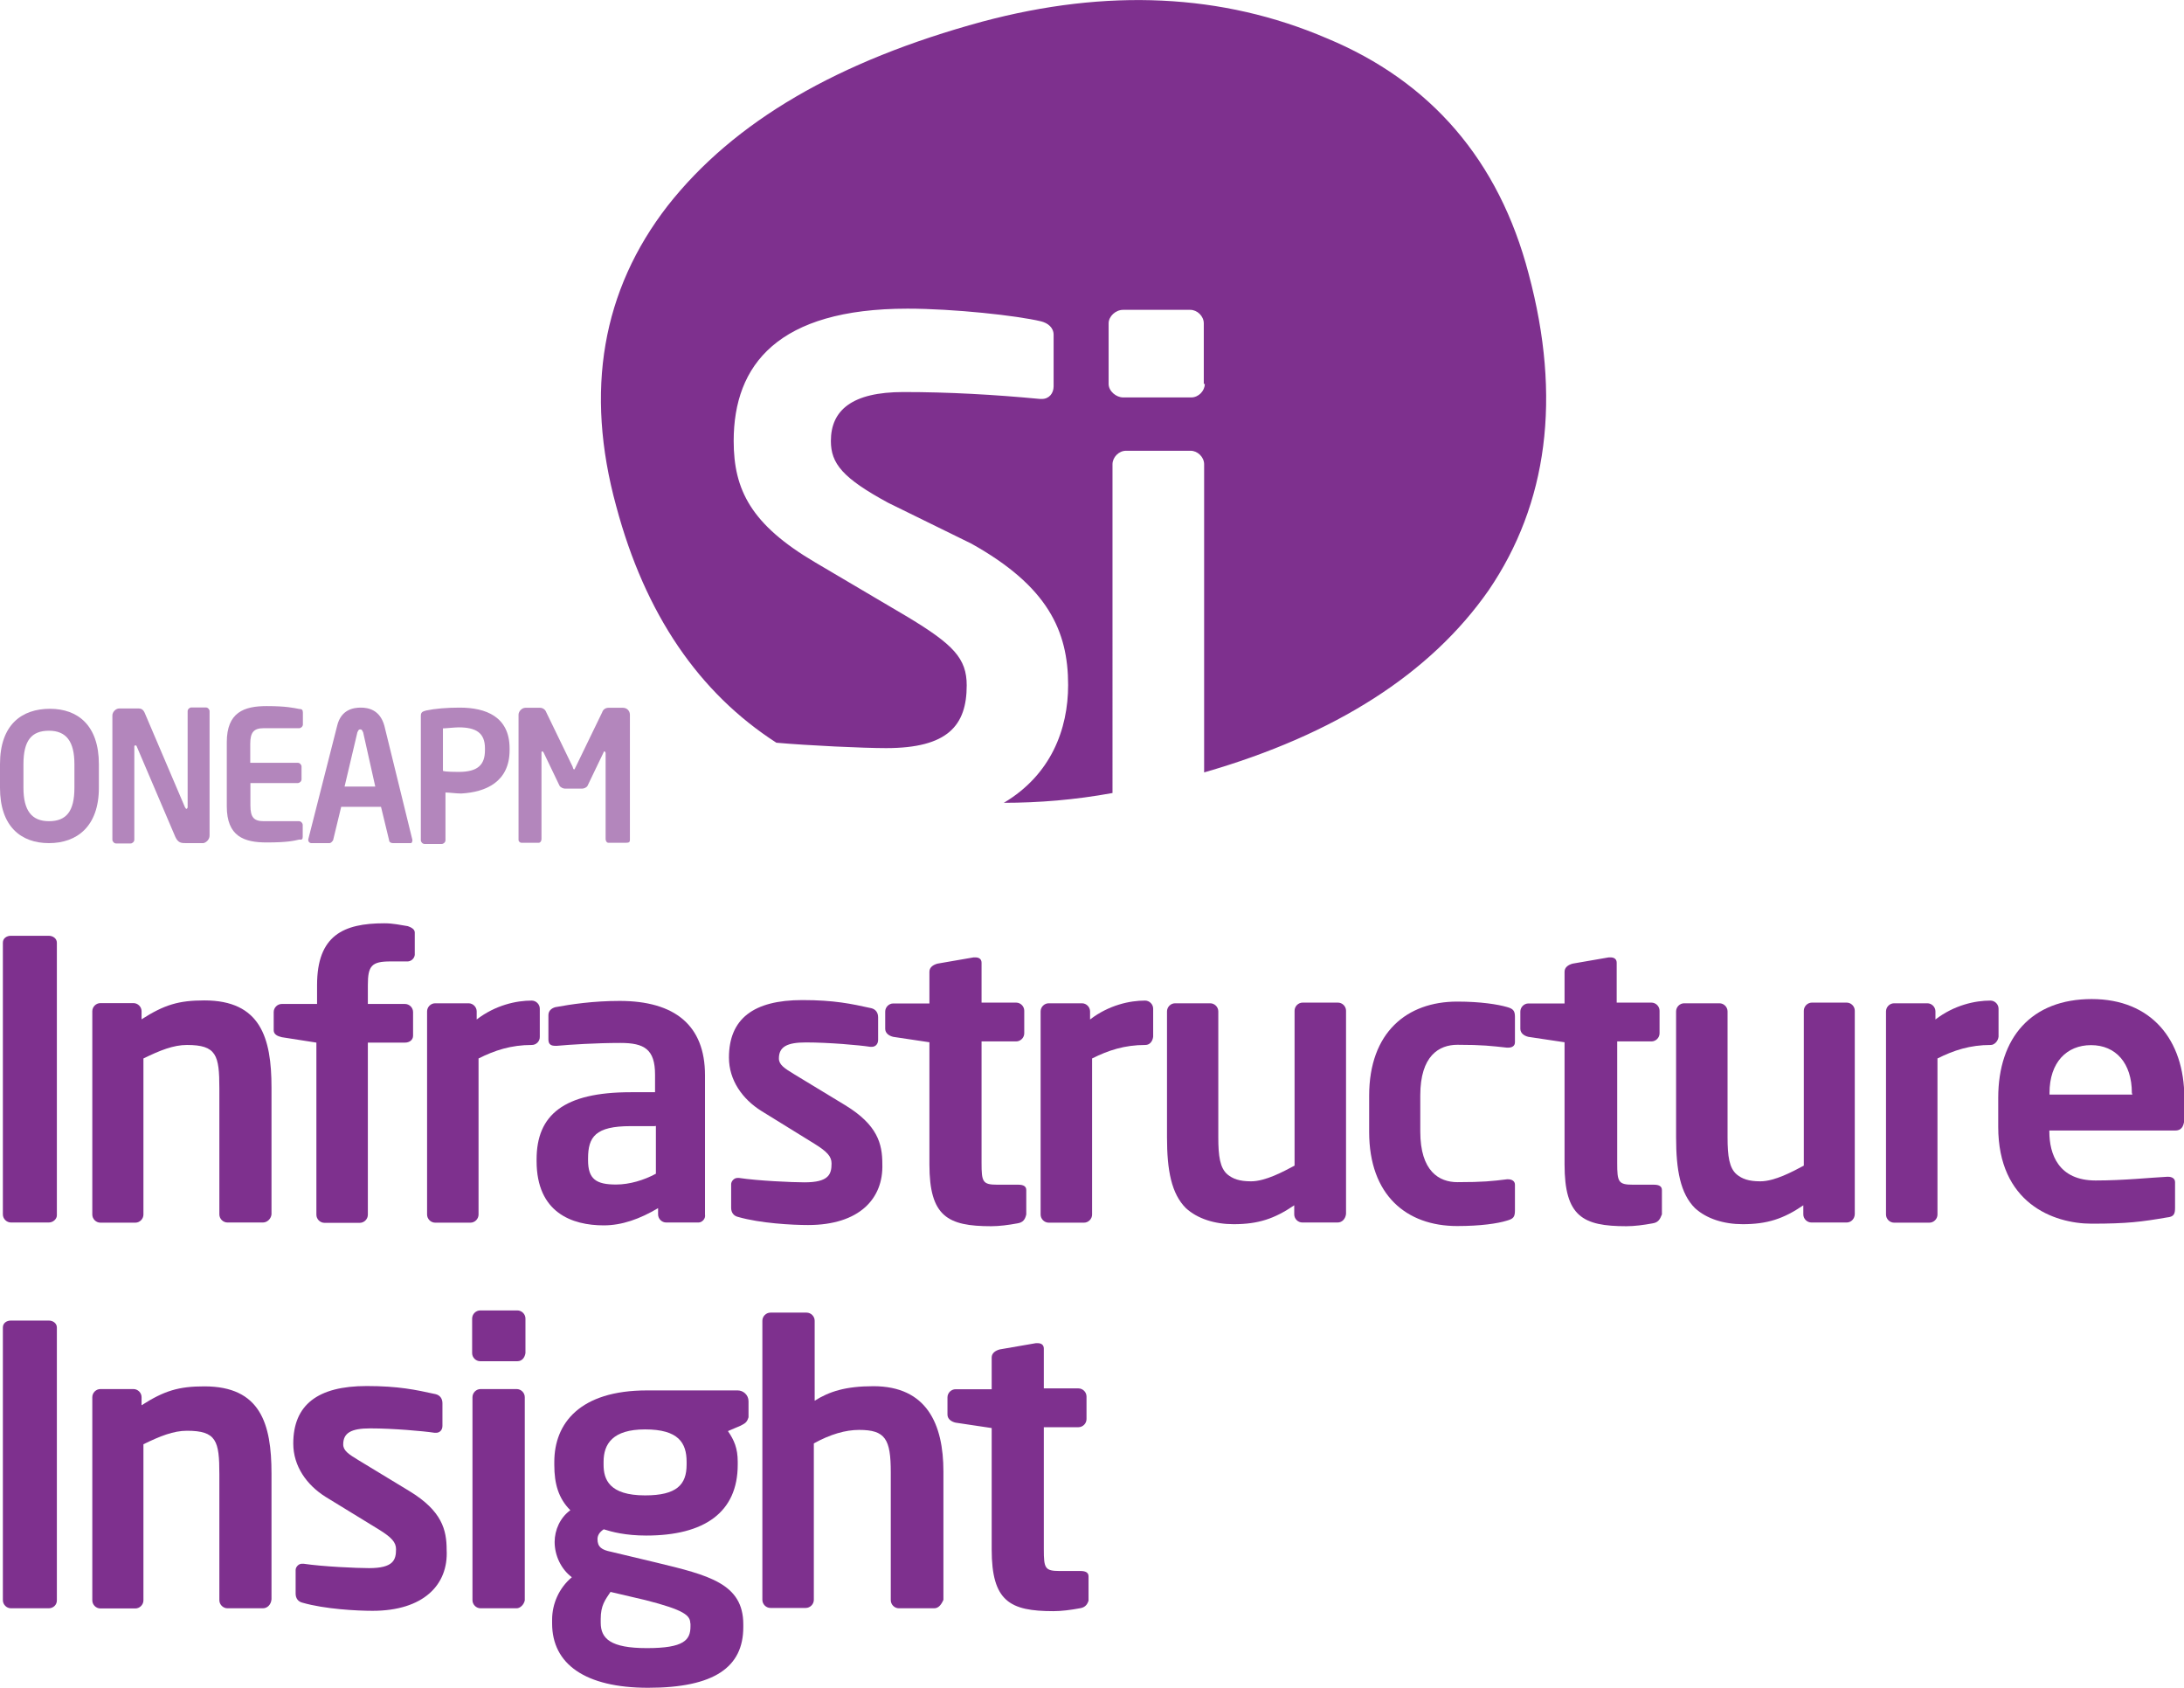 <?xml version="1.0" encoding="utf-8"?>
<!-- Generator: Adobe Illustrator 18.1.1, SVG Export Plug-In . SVG Version: 6.00 Build 0)  -->
<svg version="1.1" id="图层_1" xmlns="http://www.w3.org/2000/svg" xmlns:xlink="http://www.w3.org/1999/xlink" x="0px" y="0px"
	 viewBox="-147.2 0 1294.3 1000" enable-background="new -147.2 0 1294.3 1000" xml:space="preserve">
<g>
	<g>
		<g>
			<path fill="#7E308E" d="M758.7,162.2c-17.6-67.2-58-114-119.8-139.6C577.2-3.8,509.1-7,435,12.8C349.6,36,287.8,71.9,248.5,121.9
				c-38.8,50-49.3,109.6-30.5,178.1c17.1,64,49.1,110.6,94.9,140.1c19.2,1.7,51.6,3.2,65,3.2c36.6,0,47.8-13.4,47.8-37.2
				c0-16-8-24.2-34.8-40.4L336,333.3c-38.1-22.4-48.4-43-48.4-72c0-45.2,26.3-78.4,103-78.4c27.4,0,65,4.1,79.1,7.5
				c4.1,1,7.5,3.7,7.5,8v30.5c0,4.1-2.6,7.5-7,7.5c-0.6,0-0.6,0-1,0c-27.4-2.6-54.2-4.1-81-4.1c-30.5,0-43,10.8-43,29
				c0,13.4,7,22,33.9,36.6l49.3,24.2c45.2,25.2,57.4,51.6,57.4,83.8c0,26.3-10.2,53.2-38.1,69.8c20.5,0,42-1.7,64.4-5.8V275.1
				c0-4.1,3.7-8,8-8h38.3c4.1,0,8,3.7,8,8v182.6c77.8-22.4,134.2-58.6,168.6-107.9C769.9,298.6,778.4,235.7,758.7,162.2z
				 M566.8,227.5c0,4.1-3.7,8-8,8h-40.4c-4.1,0-8.6-3.7-8.6-8v-35.9c0-4.1,4.1-8,8.6-8h39.8c4.1,0,8,3.7,8,8v35.9H566.8z"/>
		</g>
		<g>
			<path fill="#7E308E" d="M-118.3,724.4h-22.4c-2.6,0-4.8-2.2-4.8-4.8v-161c0-2.6,2.2-4.1,4.8-4.1h22.4c2.6,0,4.8,1.7,4.8,4.1V720
				C-113.4,722.2-115.6,724.4-118.3,724.4z"/>
			<path fill="#7E308E" d="M8.6,724.4h-21c-2.6,0-4.8-2.2-4.8-4.8v-74.6c0-19.8-1.7-25.8-19.2-25.8c-8,0-16,3.2-25.8,8v92.5
				c0,2.6-2.2,4.8-4.8,4.8h-20.7c-2.6,0-4.8-2.2-4.8-4.8V599.2c0-2.6,2.2-4.8,4.8-4.8h19.6c2.6,0,4.8,2.2,4.8,4.8v4.8
				c13.4-8.6,22-11.2,37.2-11.2c33.2,0,39.8,22,39.8,51.6v75.2C13.4,722.2,11.2,724.4,8.6,724.4z"/>
			<path fill="#7E308E" d="M94.4,569.7H84.2c-11.2,0-13.4,2.6-13.4,14v11.2h22c2.6,0,4.8,2.2,4.8,4.8v14c0,2.6-2.2,4.1-4.8,4.1h-22
				v102c0,2.6-2.2,4.8-4.8,4.8H45.1c-2.6,0-4.8-2.2-4.8-4.8v-102l-20.5-3.2c-2.6-0.6-4.8-1.7-4.8-4.1v-10.8c0-2.6,2.2-4.8,4.8-4.8
				h20.9v-11.2c0-29.4,15.6-36.6,39.8-36.6c5.4,0,9.5,1,14,1.7c1.7,0.6,4.1,1.7,4.1,3.7v13.4C98.2,568.5,95.9,569.7,94.4,569.7z"/>
			<path fill="#7E308E" d="M168,619.2c-12.4,0-22,3.2-31.6,8v92.5c0,2.6-2.2,4.8-4.8,4.8h-20.9c-2.6,0-4.8-2.2-4.8-4.8V599.3
				c0-2.6,2.2-4.8,4.8-4.8h19.8c2.6,0,4.8,2.2,4.8,4.8v4.8c11.2-8.6,23.6-11.2,32.6-11.2c2.6,0,4.8,2.2,4.8,4.8v16.6
				C172.8,617,170.6,619.2,168,619.2z"/>
			<path fill="#7E308E" d="M266.8,724.4h-19.2c-2.6,0-4.8-2.2-4.8-4.8v-3.7c-10.8,6.4-21.4,10.2-32.2,10.2
				c-18.8,0-39.8-7.5-39.8-38.1v-1c0-26.3,16-39.8,55.8-39.8h14.4v-10.4c0-15.1-6.4-18.8-20.5-18.8c-14.4,0-30,1-37.6,1.7
				c-0.6,0-1,0-1,0c-2.2,0-4.1-0.6-4.1-3.7v-14.4c0-2.6,1.7-4.1,4.1-4.8c9.3-1.7,22.4-3.7,38.1-3.7c32.6,0,50.6,14.4,50.6,44v82.6
				C271.1,722.2,268.8,724.4,266.8,724.4z M240.9,667.3h-14.4c-20.9,0-25.2,6.4-25.2,19.2v1c0,11.2,4.8,14.4,16.6,14.4
				c8,0,16.6-2.6,23.6-6.4v-28.3h-0.6v0.1H240.9z"/>
			<path fill="#7E308E" d="M331.7,725.9c-9.3,0-28.3-1-41.5-4.8c-2.6-0.6-4.1-2.6-4.1-5.4v-14c0-1.7,1.7-3.7,3.7-3.7
				c0.6,0,0.6,0,1,0c11.2,1.7,31.6,2.6,38.8,2.6c14.4,0,16-4.8,16-11.2c0-4.1-2.6-7-10.2-11.7L304,658.3
				c-11.2-7-19.2-18.2-19.2-31.6c0-22.9,14.4-34.1,43.5-34.1c18.8,0,29,2.2,40.8,4.8c2.6,0.6,4.1,2.6,4.1,5.4v13.4
				c0,2.6-1.7,4.1-3.7,4.1c-0.6,0-0.6,0-1,0c-6.4-1-24.6-2.6-38.1-2.6c-11.2,0-16,2.6-16,9.5c0,3.7,3.2,5.8,9.3,9.5l30,18.2
				c19.2,11.7,22,22.9,22,34.8C376.4,710.3,362,725.9,331.7,725.9z"/>
			<path fill="#7E308E" d="M455.8,724.9c-5.4,1-10.8,1.7-15.6,1.7c-25.8,0-36.6-5.8-36.6-36.6v-72.4l-21.4-3.2
				c-2.6-0.6-4.8-2.2-4.8-4.8v-10.2c0-2.6,2.2-4.8,4.8-4.8h21.4v-18.8c0-2.6,2.2-4.1,4.8-4.8l21.4-3.7c0,0,0.6,0,1,0
				c2.2,0,3.7,1,3.7,3.2v23.6H455c2.6,0,4.8,2.2,4.8,4.8v13.4c0,2.6-2.2,4.8-4.8,4.8h-20.5v72c0,11.2,0.6,12.9,9.3,12.9h12.4
				c3.2,0,4.8,1,4.8,3.2v14.4C460.3,722.7,459,724.4,455.8,724.9z"/>
			<path fill="#7E308E" d="M531.6,619.2c-12.4,0-22,3.2-31.6,8v92.5c0,2.6-2.2,4.8-4.8,4.8h-20.9c-2.6,0-4.8-2.2-4.8-4.8V599.3
				c0-2.6,2.2-4.8,4.8-4.8H494c2.6,0,4.8,2.2,4.8,4.8v4.8c11.2-8.6,23.6-11.2,32.6-11.2c2.6,0,4.8,2.2,4.8,4.8v16.6
				C535.9,617,534.2,619.2,531.6,619.2z"/>
			<path fill="#7E308E" d="M645.5,724.4h-20.9c-2.6,0-4.8-2.2-4.8-4.8v-5.4c-11.7,8-21.4,11.2-35.9,11.2c-11.2,0-21.4-3.2-28.3-9.5
				c-8.6-8.6-11.2-22.4-11.2-42v-74.6c0-2.6,2.2-4.8,4.8-4.8H570c2.6,0,4.8,2.2,4.8,4.8v74.6c0,11.2,1,18.2,5.4,22
				c3.2,2.6,7,4.1,14,4.1c8.6,0,19.2-5.8,25.8-9.3v-91.8c0-2.6,2.2-4.8,4.8-4.8h20.9c2.6,0,4.8,2.2,4.8,4.8v120.4
				C650.2,722.2,648.2,724.4,645.5,724.4z"/>
			<path fill="#7E308E" d="M745.8,723.3c-5.4,1.7-15.6,3.2-29.4,3.2c-30,0-52.2-18.2-52.2-55.8v-21.4c0-37.6,22.4-55.8,52.2-55.8
				c14,0,24.2,1.7,29.4,3.2c3.7,1,4.8,2.2,4.8,5.8v15.1c0,2.2-1.7,3.2-4.1,3.2h-0.6c-9.3-1-14.4-1.7-29.4-1.7c-10.8,0-22,6.4-22,30
				v21.4c0,23.6,11.2,30,22,30c15.1,0,20.5-0.6,29.4-1.7h0.6c2.2,0,4.1,1,4.1,3.2v15.1C750.6,721.2,749.7,722.2,745.8,723.3z"/>
			<path fill="#7E308E" d="M832.2,724.9c-5.4,1-10.8,1.7-15.6,1.7c-25.8,0-36.6-5.8-36.6-36.6v-72.4l-21.4-3.2
				c-2.6-0.6-4.8-2.2-4.8-4.8v-10.2c0-2.6,2.2-4.8,4.8-4.8h21.4v-18.8c0-2.6,2.2-4.1,4.8-4.8l21.4-3.7c0,0,0.6,0,1,0
				c2.2,0,3.7,1,3.7,3.2v23.6h20.6c2.6,0,4.8,2.2,4.8,4.8v13.4c0,2.6-2.2,4.8-4.8,4.8h-20.3v72c0,11.2,0.6,12.9,9.3,12.9h12.4
				c3.2,0,4.8,1,4.8,3.2v14.4C836.5,722.7,835.4,724.4,832.2,724.9z"/>
			<path fill="#7E308E" d="M947.2,724.4h-20.9c-2.6,0-4.8-2.2-4.8-4.8v-5.4c-11.7,8-21.4,11.2-35.9,11.2c-11.2,0-21.4-3.2-28.3-9.5
				c-8.6-8.6-11.2-22.4-11.2-42v-74.6c0-2.6,2.2-4.8,4.8-4.8h20.9c2.6,0,4.8,2.2,4.8,4.8v74.6c0,11.2,1,18.2,5.4,22
				c3.2,2.6,7,4.1,14,4.1c8.6,0,19.2-5.8,25.8-9.3v-91.8c0-2.6,2.2-4.8,4.8-4.8h20.6c2.6,0,4.8,2.2,4.8,4.8v120.4
				C952,722.2,949.8,724.4,947.2,724.4z"/>
			<path fill="#7E308E" d="M1032.6,619.2c-12.4,0-22,3.2-31.6,8v92.5c0,2.6-2.2,4.8-4.8,4.8h-20.9c-2.6,0-4.8-2.2-4.8-4.8V599.3
				c0-2.6,2.2-4.8,4.8-4.8H995c2.6,0,4.8,2.2,4.8,4.8v4.8c11.2-8.6,23.6-11.2,32.6-11.2c2.6,0,4.8,2.2,4.8,4.8v16.6
				C1036.9,617,1034.7,619.2,1032.6,619.2z"/>
			<path fill="#7E308E" d="M1141.9,669.9h-74.6v0.6c0,13.4,5.4,29,27.4,29c16.6,0,32.6-1.7,42.4-2.2h0.6c2.2,0,4.1,1,4.1,3.2v15.1
				c0,3.7-0.6,5.4-4.8,5.8c-15.1,2.6-23.6,3.7-44.6,3.7c-22.9,0-55.4-12.4-55.4-57.4v-17.1c0-35.9,19.8-58.6,55.4-58.6
				c35.4,0,54.9,24.2,54.9,58.6v12.9C1146.9,668,1145.2,669.9,1141.9,669.9z M1116.2,647.6c0-17.6-9.5-28.3-24.2-28.3
				c-14.4,0-24.6,10.2-24.6,28.3v1h49.1L1116.2,647.6L1116.2,647.6z"/>
			<path fill="#7E308E" d="M-118.3,953h-22.4c-2.6,0-4.8-2.2-4.8-4.8V786.6c0-2.6,2.2-4.1,4.8-4.1h22.4c2.6,0,4.8,1.7,4.8,4.1v161.6
				C-113.4,950.9-115.6,953-118.3,953z"/>
			<path fill="#7E308E" d="M8.6,953h-21c-2.6,0-4.8-2.2-4.8-4.8v-74.6c0-19.8-1.7-25.8-19.2-25.8c-8,0-16,3.2-25.8,8v92.5
				c0,2.6-2.2,4.8-4.8,4.8h-20.7c-2.6,0-4.8-2.2-4.8-4.8V827.9c0-2.6,2.2-4.8,4.8-4.8h19.6c2.6,0,4.8,2.2,4.8,4.8v4.8
				c13.4-8.6,22-11.2,37.2-11.2c33.2,0,39.8,22,39.8,51.6v74.6C13.4,950.9,11.2,953,8.6,953z"/>
			<path fill="#7E308E" d="M73.6,954.5c-9.3,0-28.3-1-41.5-4.8c-2.6-0.6-4.1-2.6-4.1-5.4v-14c0-1.7,1.7-3.7,3.7-3.7c0.6,0,0.6,0,1,0
				c11.2,1.7,31.6,2.6,38.8,2.6c14.4,0,16-4.8,16-11.2c0-4.1-2.6-7-10.2-11.7l-31.5-19.3c-11.2-7-19.2-18.2-19.2-31.6
				c0-22.9,14.4-34.1,43.5-34.1c18.8,0,29,2.2,40.8,4.8c2.6,0.6,4.1,2.6,4.1,5.4v13.4c0,2.6-1.7,4.1-3.7,4.1c-0.6,0-0.6,0-1,0
				c-6.4-1-24.6-2.6-38.1-2.6c-11.2,0-16,2.6-16,9.5c0,3.7,3.2,5.8,9.3,9.5l30,18.2c19.2,11.7,22,22.9,22,34.8
				C118.6,939.2,103.6,954.5,73.6,954.5z"/>
			<path fill="#7E308E" d="M159.4,806.6h-22c-2.6,0-4.8-2.2-4.8-4.8v-20.5c0-2.6,2.2-4.8,4.8-4.8h22c2.6,0,4.8,2.2,4.8,4.8v20.5
				C163.8,804.4,162.2,806.6,159.4,806.6z M159,953h-21.4c-2.6,0-4.8-2.2-4.8-4.8V827.9c0-2.6,2.2-4.8,4.8-4.8H159
				c2.6,0,4.8,2.2,4.8,4.8v120.4C163.3,950.9,161,953,159,953z"/>
			<path fill="#7E308E" d="M291.7,844.8l-7.5,3.2c3.7,5.4,5.8,10.2,5.8,18.2v1.7c0,28.3-19.8,42-54.2,42c-12.4,0-20.5-2.2-25.2-3.7
				c-2.6,1.7-3.7,3.7-3.7,5.8c0,4.8,2.6,6.4,8,7.5l26.8,6.4c31,7.5,51.6,12.4,51.6,36.6v1.7c0,23.6-17.1,35.9-56.4,35.9
				c-37.2,0-56.9-14-56.9-38.1v-2.2c0-9.5,4.1-18.8,11.7-25.2c-6.4-4.8-10.2-12.9-10.2-20.9l0,0c0-7,3.2-14.4,9.3-18.8
				c-7-7-9.5-15.6-9.5-26.8v-1.8c0-22.9,15.1-42.4,54.9-42.4h53.8c3.2,0,6.4,2.6,6.4,6.4v9.5C295.4,843.1,294.1,843.5,291.7,844.8z
				 M261.9,962.1c0-4.8-3.2-8-26.8-14l-20.5-4.8c-3.2,4.8-5.8,8-5.8,16v2.2c0,9.5,5.8,15.1,27.4,15.1c22,0,25.8-4.8,25.8-12.9v-1.7
				H261.9L261.9,962.1z M259.7,866.2c0-11.2-4.8-19.2-24.6-19.2c-19.2,0-24.6,8.6-24.6,19.2v1.7c0,8.6,3.2,18.2,24.6,18.2
				c18.8,0,24.6-6.4,24.6-18.2V866.2z"/>
			<path fill="#7E308E" d="M406.4,953h-20.9c-2.6,0-4.8-2.2-4.8-4.8v-75.7c0-19.8-3.2-25.2-18.8-25.2c-8,0-17.1,2.6-26.8,8V948
				c0,2.6-2.2,4.8-4.8,4.8h-20.9c-2.6,0-4.8-2.2-4.8-4.8V782.6c0-2.6,2.2-4.8,4.8-4.8h21.4c2.6,0,4.8,2.2,4.8,4.8V830
				c8.6-5.4,18.2-8.6,34.8-8.6c31.6,0,41.5,22.4,41.5,50.6v76C410.6,950.9,409,953,406.4,953z"/>
			<path fill="#7E308E" d="M492.7,953c-5.4,1-10.8,1.7-15.6,1.7c-25.8,0-36.6-5.8-36.6-36.6v-71.9l-21.4-3.2
				c-2.6-0.6-4.8-2.2-4.8-4.8v-10.2c0-2.6,2.2-4.8,4.8-4.8h21.4v-18.8c0-2.6,2.2-4.1,4.8-4.8l21.4-3.7c0,0,0.6,0,1,0
				c2.2,0,3.7,1,3.7,3.2v23.6h20.5c2.6,0,4.8,2.2,4.8,4.8v13.4c0,2.6-2.2,4.8-4.8,4.8h-20.5V918c0,11.2,0.6,12.9,9.3,12.9h12.4
				c3.2,0,4.8,1,4.8,3.2v14.4C497,951.3,495.4,952.6,492.7,953z"/>
		</g>
	</g>
	<g>
		<path fill="#B386BC" d="M-88.6,466.8v-14c0-22.9-12.4-32.8-29-32.8s-29.6,9.3-29.6,32.8v14c0,22.9,12.4,32.8,29,32.8
			S-88.6,489.7-88.6,466.8z M-103.1,466.8c0,14-4.8,19.8-15.1,19.8s-15.1-6.4-15.1-19.8v-14c0-14,4.8-19.8,15.1-19.8
			s15.1,6.4,15.1,19.8V466.8z"/>
		<path fill="#B386BC" d="M-23,495.1v-73.7c0-1-1-2.2-2.2-2.2h-8.6c-1,0-2.2,1-2.2,2.2v56.9c0,0.6-0.6,1-0.6,1c-0.6,0-0.6-0.6-1-1
			L-61.2,423c-1-2.6-2.2-3.2-4.1-3.2h-11.2c-2.2,0-4.1,2.2-4.1,4.1v73.7c0,1,1,2.2,2.2,2.2h8.6c1,0,2.2-1,2.2-2.2v-54.9
			c0-0.6,0-1,0.6-1s0.6,0,1,1l22.7,53.2c1.7,3.7,3.7,3.7,6.4,3.7h10.2C-25.3,499.4-23,497.7-23,495.1z"/>
		<path fill="#B386BC" d="M32.2,495.8v-7c0-1-1-2.2-2.2-2.2H9.2c-5.9,0-8-2.2-8-9.3V464h28.1c1,0,2.2-1,2.2-2.2v-7.6
			c0-1-1-2.2-2.2-2.2H1.1v-11.2c0-7,2.2-9.3,8-9.3h21c1,0,2.2-1,2.2-2.2v-7c0-1.7-0.6-2.2-2.2-2.2c-3.2-0.6-7.6-1.7-19.3-1.7
			c-13.4,0-23.6,3.7-23.6,21.4v38c0,17.8,10.2,21.4,23.6,21.4c12.4,0,16.2-1,19.3-1.7C31.8,497.7,32.2,497.3,32.2,495.8z"/>
		<path fill="#B386BC" d="M97.2,497.7C97.2,497.7,97.2,497.3,97.2,497.7l-16.6-67.6c-2.6-9.5-9.5-10.8-14-10.8
			c-4.1,0-11.7,1-14,10.8l-17.1,67.2v0.6c0,1,1,1.7,1.7,1.7H48c1,0,1.7-1,2.2-1.7l4.8-19.8h23.6l4.8,19.8c0,1,1,1.7,2.2,1.7h10.8
			C96.8,499.4,97.2,499,97.2,497.7z M75.2,466.1H57l7.6-32.2c0.6-1,0.6-1.7,1.7-1.7s1,0.6,1.7,1.7L75.2,466.1z"/>
		<path fill="#B386BC" d="M154.8,444.5v-1c0-18.8-14-24.2-29.6-24.2c-7.6,0-14.7,0.6-19.8,1.7c-2.2,0.6-3.2,1-3.2,3.2v73.7
			c0,1,1,2.2,2.2,2.2h10.2c1,0,2.2-1,2.2-2.2v-28.3c2.2,0,6.4,0.6,9.3,0.6C140.7,469.4,154.8,463.3,154.8,444.5z M140.2,444.5
			c0,8.6-4.1,12.9-15.6,12.9c-1.7,0-7.6,0-9.3-0.6v-25.2c1.7,0,7-0.6,9.3-0.6c10.2,0,15.6,3.2,15.6,12.4V444.5z"/>
		<path fill="#B386BC" d="M226.1,497.7v-74.2c0-2.2-1.7-4.1-4.1-4.1h-8.6c-1.7,0-3.2,1-3.7,2.6l-15.6,32.2c-0.6,1-0.6,1.7-1,1.7
			c-0.6,0-0.6-0.6-1-1.7L176.5,422c-0.6-1.7-2.2-2.6-3.7-2.6h-8.6c-2.2,0-4.1,2.2-4.1,4.1v74.2c0,1,1,1.7,1.7,1.7H172
			c1,0,1.7-1,1.7-2.2v-51c0-0.6,0-1,0.6-1l0.6,0.6l9.5,19.8c0.6,1,2.2,1.7,3.2,1.7h10.2c1,0,2.6-0.6,3.2-1.7l9.5-19.8
			c0-0.6,0.6-0.6,0.6-0.6s0.6,0.6,0.6,1v51c0,1,0.6,2.2,1.7,2.2h10.2C225.6,499.4,226.1,499,226.1,497.7z"/>
	</g>
</g>
</svg>
